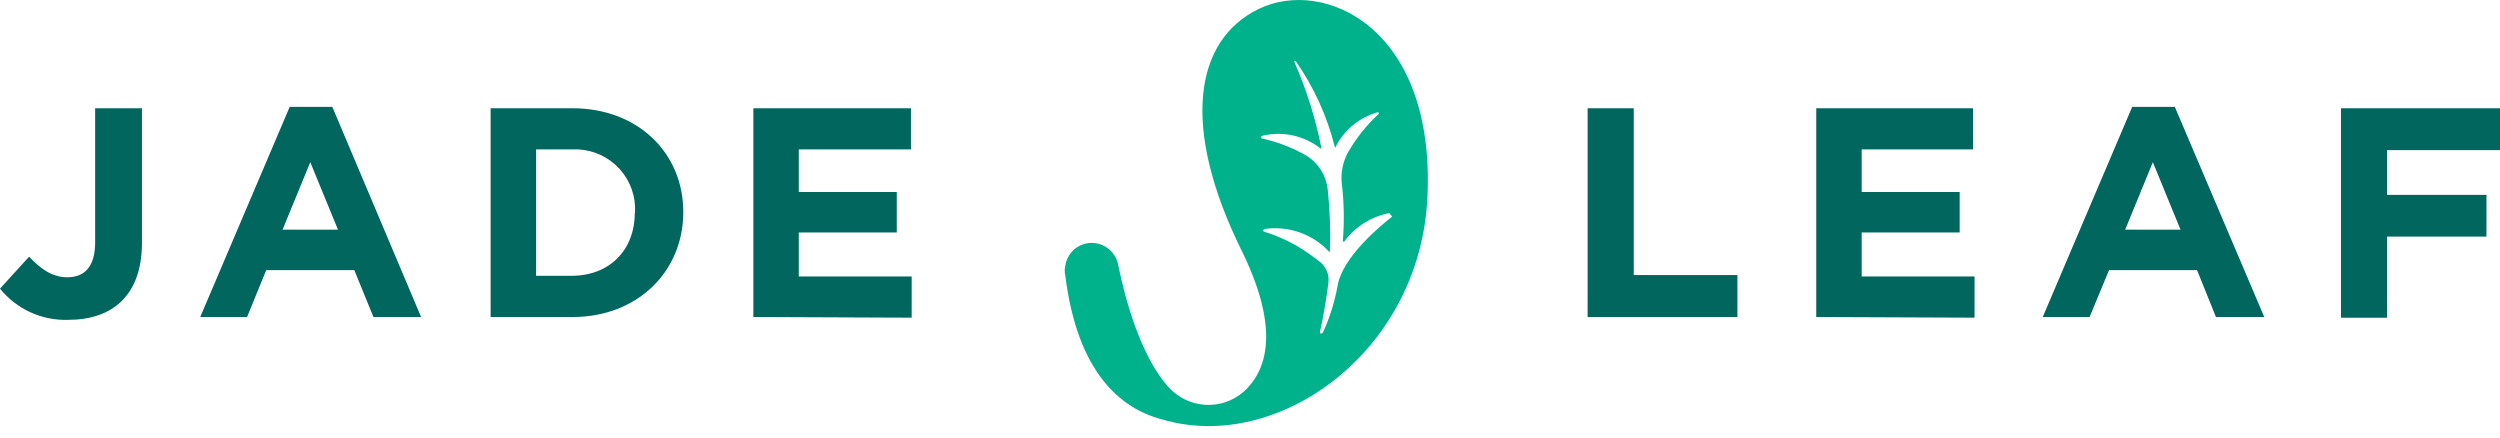 <svg xmlns="http://www.w3.org/2000/svg" class="header-logo" viewBox="0 0 200 35" fill="none">
  <path fill-rule="evenodd" clip-rule="evenodd" d="M28.344 21.61L29.877 25.361H33.688L26.584 8.547H23.177L16.019 25.361H19.766L21.299 21.61H28.344ZM22.605 18.373L24.823 12.976L27.038 18.373H22.605ZM2.433 24.981C3.38 25.415 4.414 25.623 5.455 25.588C8.975 25.588 11.303 23.658 11.356 19.566V8.661H7.612V19.399C7.612 21.33 6.76 22.181 5.398 22.181C4.202 22.181 3.293 21.557 2.328 20.535L0 23.09C0.654 23.9 1.487 24.548 2.433 24.981ZM45.801 25.361H39.249V8.661H45.801C51.029 8.661 54.663 12.238 54.663 16.954V17.011C54.644 21.724 51.01 25.361 45.801 25.361ZM50.801 17.011C50.838 16.38 50.75 15.748 50.541 15.151C50.332 14.555 50.007 14.006 49.585 13.535C49.162 13.065 48.651 12.683 48.08 12.412C47.509 12.14 46.891 11.985 46.259 11.954H42.887V22.064H45.725C48.754 22.064 50.783 20.02 50.783 17.011H50.801ZM60.269 8.661V25.361L72.934 25.414V22.117H63.902V18.597H71.742V15.361H63.902V11.954H72.877V8.661H60.269ZM127.009 8.661H130.7V22.007H138.993V25.361H127.009V8.661ZM145.3 8.661V25.361L157.965 25.414V22.117H148.934V18.597H156.773V15.361H148.934V11.954H157.844V8.661H145.3ZM177.277 25.361L175.763 21.61H168.723L167.167 25.361H163.419L170.577 8.547H173.984L181.142 25.361H177.277ZM172.228 12.976L170.013 18.373H174.442L172.228 12.976ZM190.968 15.591V12.011H200V8.661H187.278V25.418H190.968V18.926H198.917V15.591H190.968Z" fill="#00665E"></path>
  <path d="M100.71 0.708C95.539 3.206 94.46 10.137 99.29 19.963C102.186 25.815 101.561 29.165 99.801 31.039C99.03 31.862 97.964 32.348 96.837 32.39C95.709 32.433 94.611 32.029 93.779 31.266L93.438 30.925C90.599 27.689 89.521 21.383 89.407 20.985C89.247 20.441 88.879 19.982 88.384 19.706C87.888 19.43 87.304 19.359 86.757 19.509C86.358 19.622 86 19.848 85.727 20.161C85.454 20.473 85.278 20.858 85.221 21.269C85.161 21.518 85.161 21.777 85.221 22.026C86.186 29.809 89.653 32.708 93.003 33.56C102.205 36.285 113.678 28.162 114.2 15.667C114.798 2.127 105.88 -1.79 100.71 0.708ZM111.331 17.363C110.309 18.158 107.413 20.599 107.016 22.814C106.784 24.129 106.383 25.409 105.824 26.622C105.801 26.643 105.774 26.659 105.745 26.669C105.715 26.679 105.684 26.682 105.653 26.678C105.596 26.678 105.596 26.622 105.596 26.565C105.88 25.259 106.107 23.953 106.278 22.587C106.309 22.291 106.269 21.992 106.16 21.715C106.052 21.438 105.878 21.192 105.653 20.997C105.369 20.77 105.085 20.542 104.741 20.315C103.652 19.536 102.444 18.939 101.164 18.548C101.134 18.546 101.107 18.533 101.086 18.512C101.065 18.491 101.052 18.464 101.05 18.434C101.05 18.377 101.107 18.377 101.164 18.32C102.109 18.182 103.073 18.275 103.973 18.591C104.874 18.908 105.684 19.438 106.335 20.137H106.391V20.062C106.448 18.432 106.391 16.8 106.221 15.179C106.164 14.624 105.981 14.089 105.685 13.616C105.389 13.143 104.988 12.744 104.514 12.45C103.416 11.821 102.229 11.362 100.994 11.087C100.964 11.085 100.936 11.073 100.915 11.052C100.894 11.031 100.882 11.003 100.88 10.973C100.88 10.917 100.937 10.917 100.994 10.86C101.797 10.668 102.634 10.659 103.441 10.836C104.248 11.014 105.004 11.371 105.653 11.882H105.71V11.825C105.24 9.462 104.515 7.158 103.549 4.951C103.549 4.894 103.605 4.838 103.662 4.894C105.114 6.977 106.173 9.306 106.789 11.768C106.789 11.768 106.846 11.825 106.846 11.768L106.959 11.541C107.658 10.295 108.821 9.376 110.196 8.986C110.252 8.986 110.309 8.986 110.309 9.043C110.309 9.1 110.309 9.156 110.252 9.156C109.339 10.003 108.555 10.978 107.924 12.052L107.879 12.113C107.401 12.958 107.221 13.939 107.368 14.899C107.529 16.351 107.548 17.815 107.425 19.271C107.425 19.327 107.425 19.327 107.482 19.327H107.538C108.401 18.145 109.679 17.334 111.115 17.056C111.145 17.058 111.173 17.071 111.194 17.091C111.215 17.112 111.227 17.14 111.229 17.17C111.388 17.295 111.388 17.352 111.331 17.352V17.363Z" fill="#00B28B"></path>
</svg>